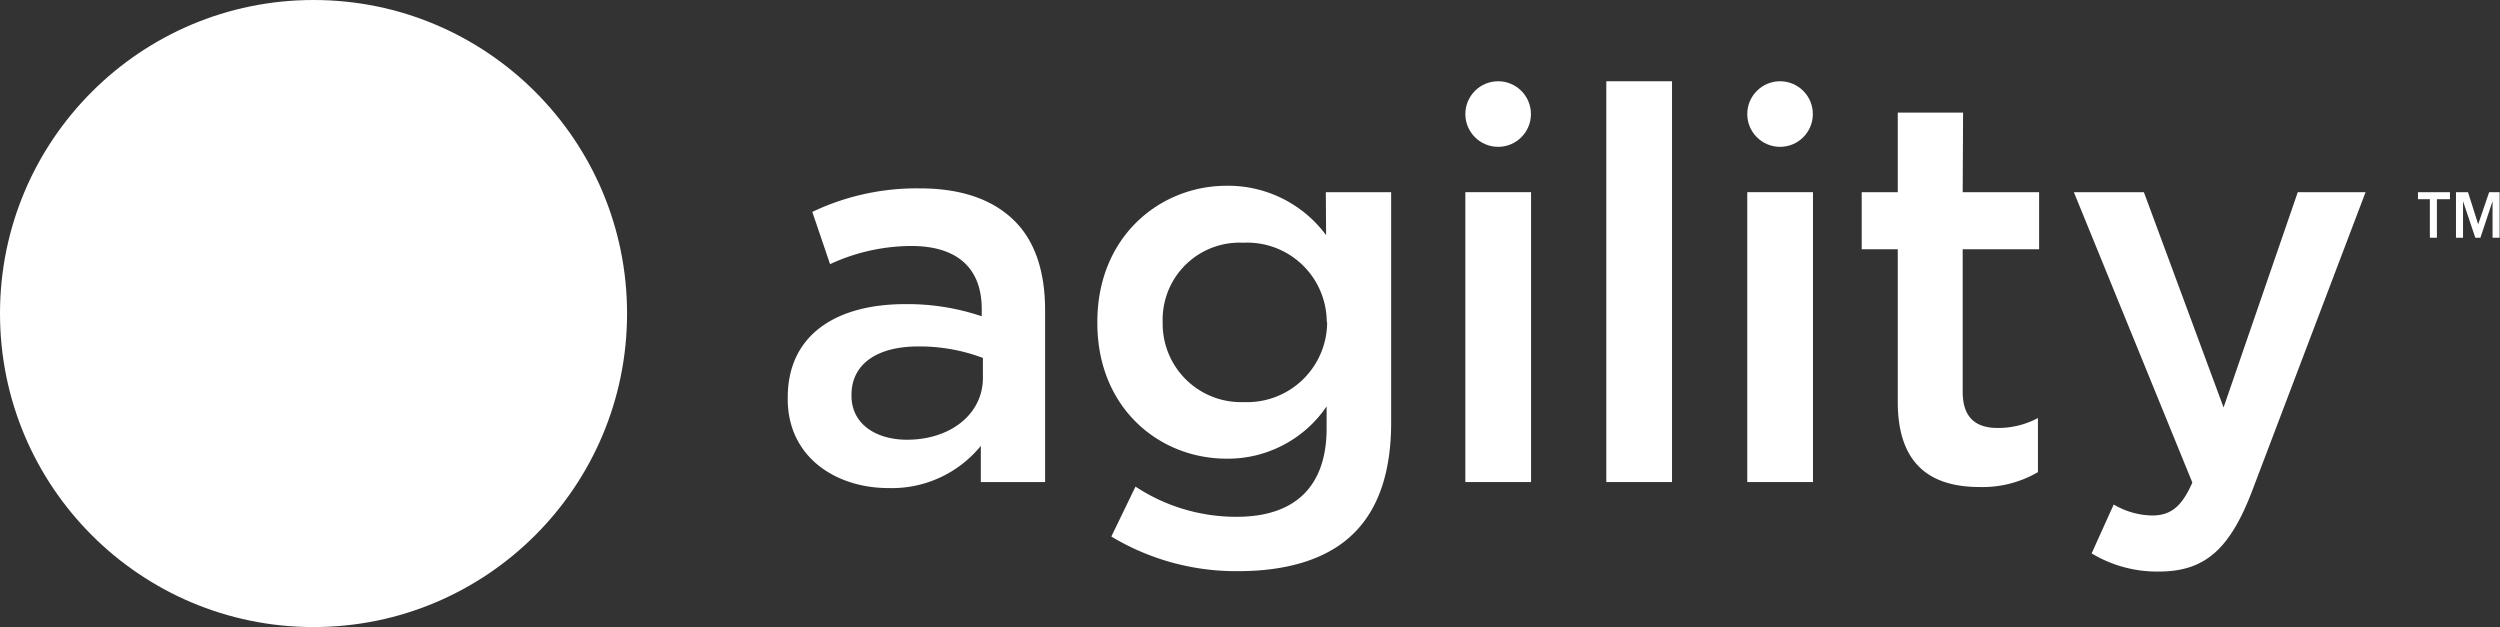 <svg xmlns="http://www.w3.org/2000/svg" viewBox="0 0 191.37 48"><rect x="0" y="0" width="191.37" height="48" fill="#333333" stroke="none"/><defs><style>.cls-1{fill:#fff;}</style></defs><g id="light_logos" data-name="light logos"><circle class="cls-1" cx="24" cy="24" r="24"/><path class="cls-1" d="M39,10.87H37.37a.81.81,0,0,0-.75.75v3.81A15.31,15.31,0,0,0,23.75,8.52a15.48,15.48,0,1,0,10.42,27,.7.7,0,0,0,0-1.12l-1.24-1.24a.77.77,0,0,0-1,0,11.78,11.78,0,0,1-8.19,3.1A12.26,12.26,0,1,1,34.91,18.92H30.44a.81.81,0,0,0-.75.74v1.48a.81.81,0,0,0,.75.74H39a.8.8,0,0,0,.74-.74V11.62A.81.81,0,0,0,39,10.87Z"/><path class="cls-1" d="M24.37,16.2a.53.53,0,0,0,.5-.5s.14-1.2.14-1.6-.27-.62-.51-.63a10.43,10.43,0,0,0-10.79,9.17,10.3,10.3,0,0,0,2.23,7.55,10.19,10.19,0,0,0,6.32,3.72.55.55,0,0,0,.62-.5s.22-1,.25-1.36,0-.55-.37-.62a7.19,7.19,0,0,1-5.21-3.59,8.26,8.26,0,0,1-1.12-3.47A7.55,7.55,0,0,1,24.37,16.2Z"/><path class="cls-1" d="M29.83,27.47a.48.48,0,0,0-.13-.75l-.86-.62a.59.59,0,0,0-.75.13,4.29,4.29,0,0,1-6.57,0,3.08,3.08,0,0,1-.37-.5,4,4,0,0,1-.13-4,.45.45,0,0,0-.12-.62l-1-.74a.6.6,0,0,0-.75.25A6.16,6.16,0,0,0,18.91,26a5.5,5.5,0,0,0,1.49,2.11,6.13,6.13,0,0,0,4.34,1.73A6.23,6.23,0,0,0,29.83,27.47Z"/><path class="cls-1" d="M185.09,15.25H186V18.2h.54V15.25h1v-.54h-2.45Z"/><path class="cls-1" d="M190.54,14.71l-.84,2.46-.78-2.46H188V18.2h.54V15.4l.94,2.8h.39l.93-2.8v2.8h.54V14.71Z"/><path class="cls-1" d="M70.41,14.42a18.57,18.57,0,0,0-8.23,1.8l1.36,4a14.87,14.87,0,0,1,6.22-1.39c3.5,0,5.39,1.68,5.39,4.83v.55a17.75,17.75,0,0,0-5.85-.93c-5.31,0-9,2.36-9,7.15v.08C60.28,35,64,37.36,68,37.36a8.78,8.78,0,0,0,7.08-3.23V36.9H80V23.75c0-2.9-.74-5.26-2.35-6.85S73.67,14.42,70.41,14.42Zm4.83,14.5c0,2.81-2.52,4.74-5.81,4.74-2.39,0-4.25-1.21-4.25-3.36v-.08c0-2.31,1.9-3.7,5.11-3.7a13.71,13.71,0,0,1,4.95.88Z"/><path class="cls-1" d="M101.51,18a9.33,9.33,0,0,0-7.62-3.78c-5.07,0-9.89,3.86-9.89,10.42v.09c0,6.51,4.74,10.38,9.89,10.38a9.14,9.14,0,0,0,7.66-4v1.68c0,4.46-2.43,6.77-6.88,6.77a14,14,0,0,1-7.75-2.31l-1.85,3.82a18.49,18.49,0,0,0,9.72,2.65c3.92,0,7-1,8.94-3,1.81-1.85,2.76-4.63,2.76-8.37V14.71h-5Zm.08,6.68a6.13,6.13,0,0,1-6.39,6.1A6,6,0,0,1,89,24.71v-.08a5.89,5.89,0,0,1,6.17-6.05,6.09,6.09,0,0,1,6.39,6.05Z"/><rect class="cls-1" x="112.17" y="14.71" width="5.03" height="22.19"/><rect class="cls-1" x="122.96" y="6.22" width="5.03" height="30.68"/><rect class="cls-1" x="133.75" y="14.71" width="5.03" height="22.19"/><path class="cls-1" d="M150.27,8.62h-5v6.09h-2.76v4.37h2.76V30.76c0,4.88,2.6,6.52,6.27,6.52A8.39,8.39,0,0,0,156,36.14V32a6.47,6.47,0,0,1-3.08.76c-1.69,0-2.68-.8-2.68-2.77V19.08h5.85V14.71h-5.85Z"/><path class="cls-1" d="M175.89,14.71l-5.68,16.48-6.1-16.48h-5.36l9.07,22.23c-.83,1.89-1.69,2.52-3.09,2.52a6,6,0,0,1-2.93-.84l-1.69,3.74a9.68,9.68,0,0,0,5.15,1.39c3.5,0,5.44-1.68,7.17-6.26l8.65-22.78Z"/><circle class="cls-1" cx="114.68" cy="8.73" r="2.51"/><circle class="cls-1" cx="136.26" cy="8.73" r="2.51"/></g></svg>